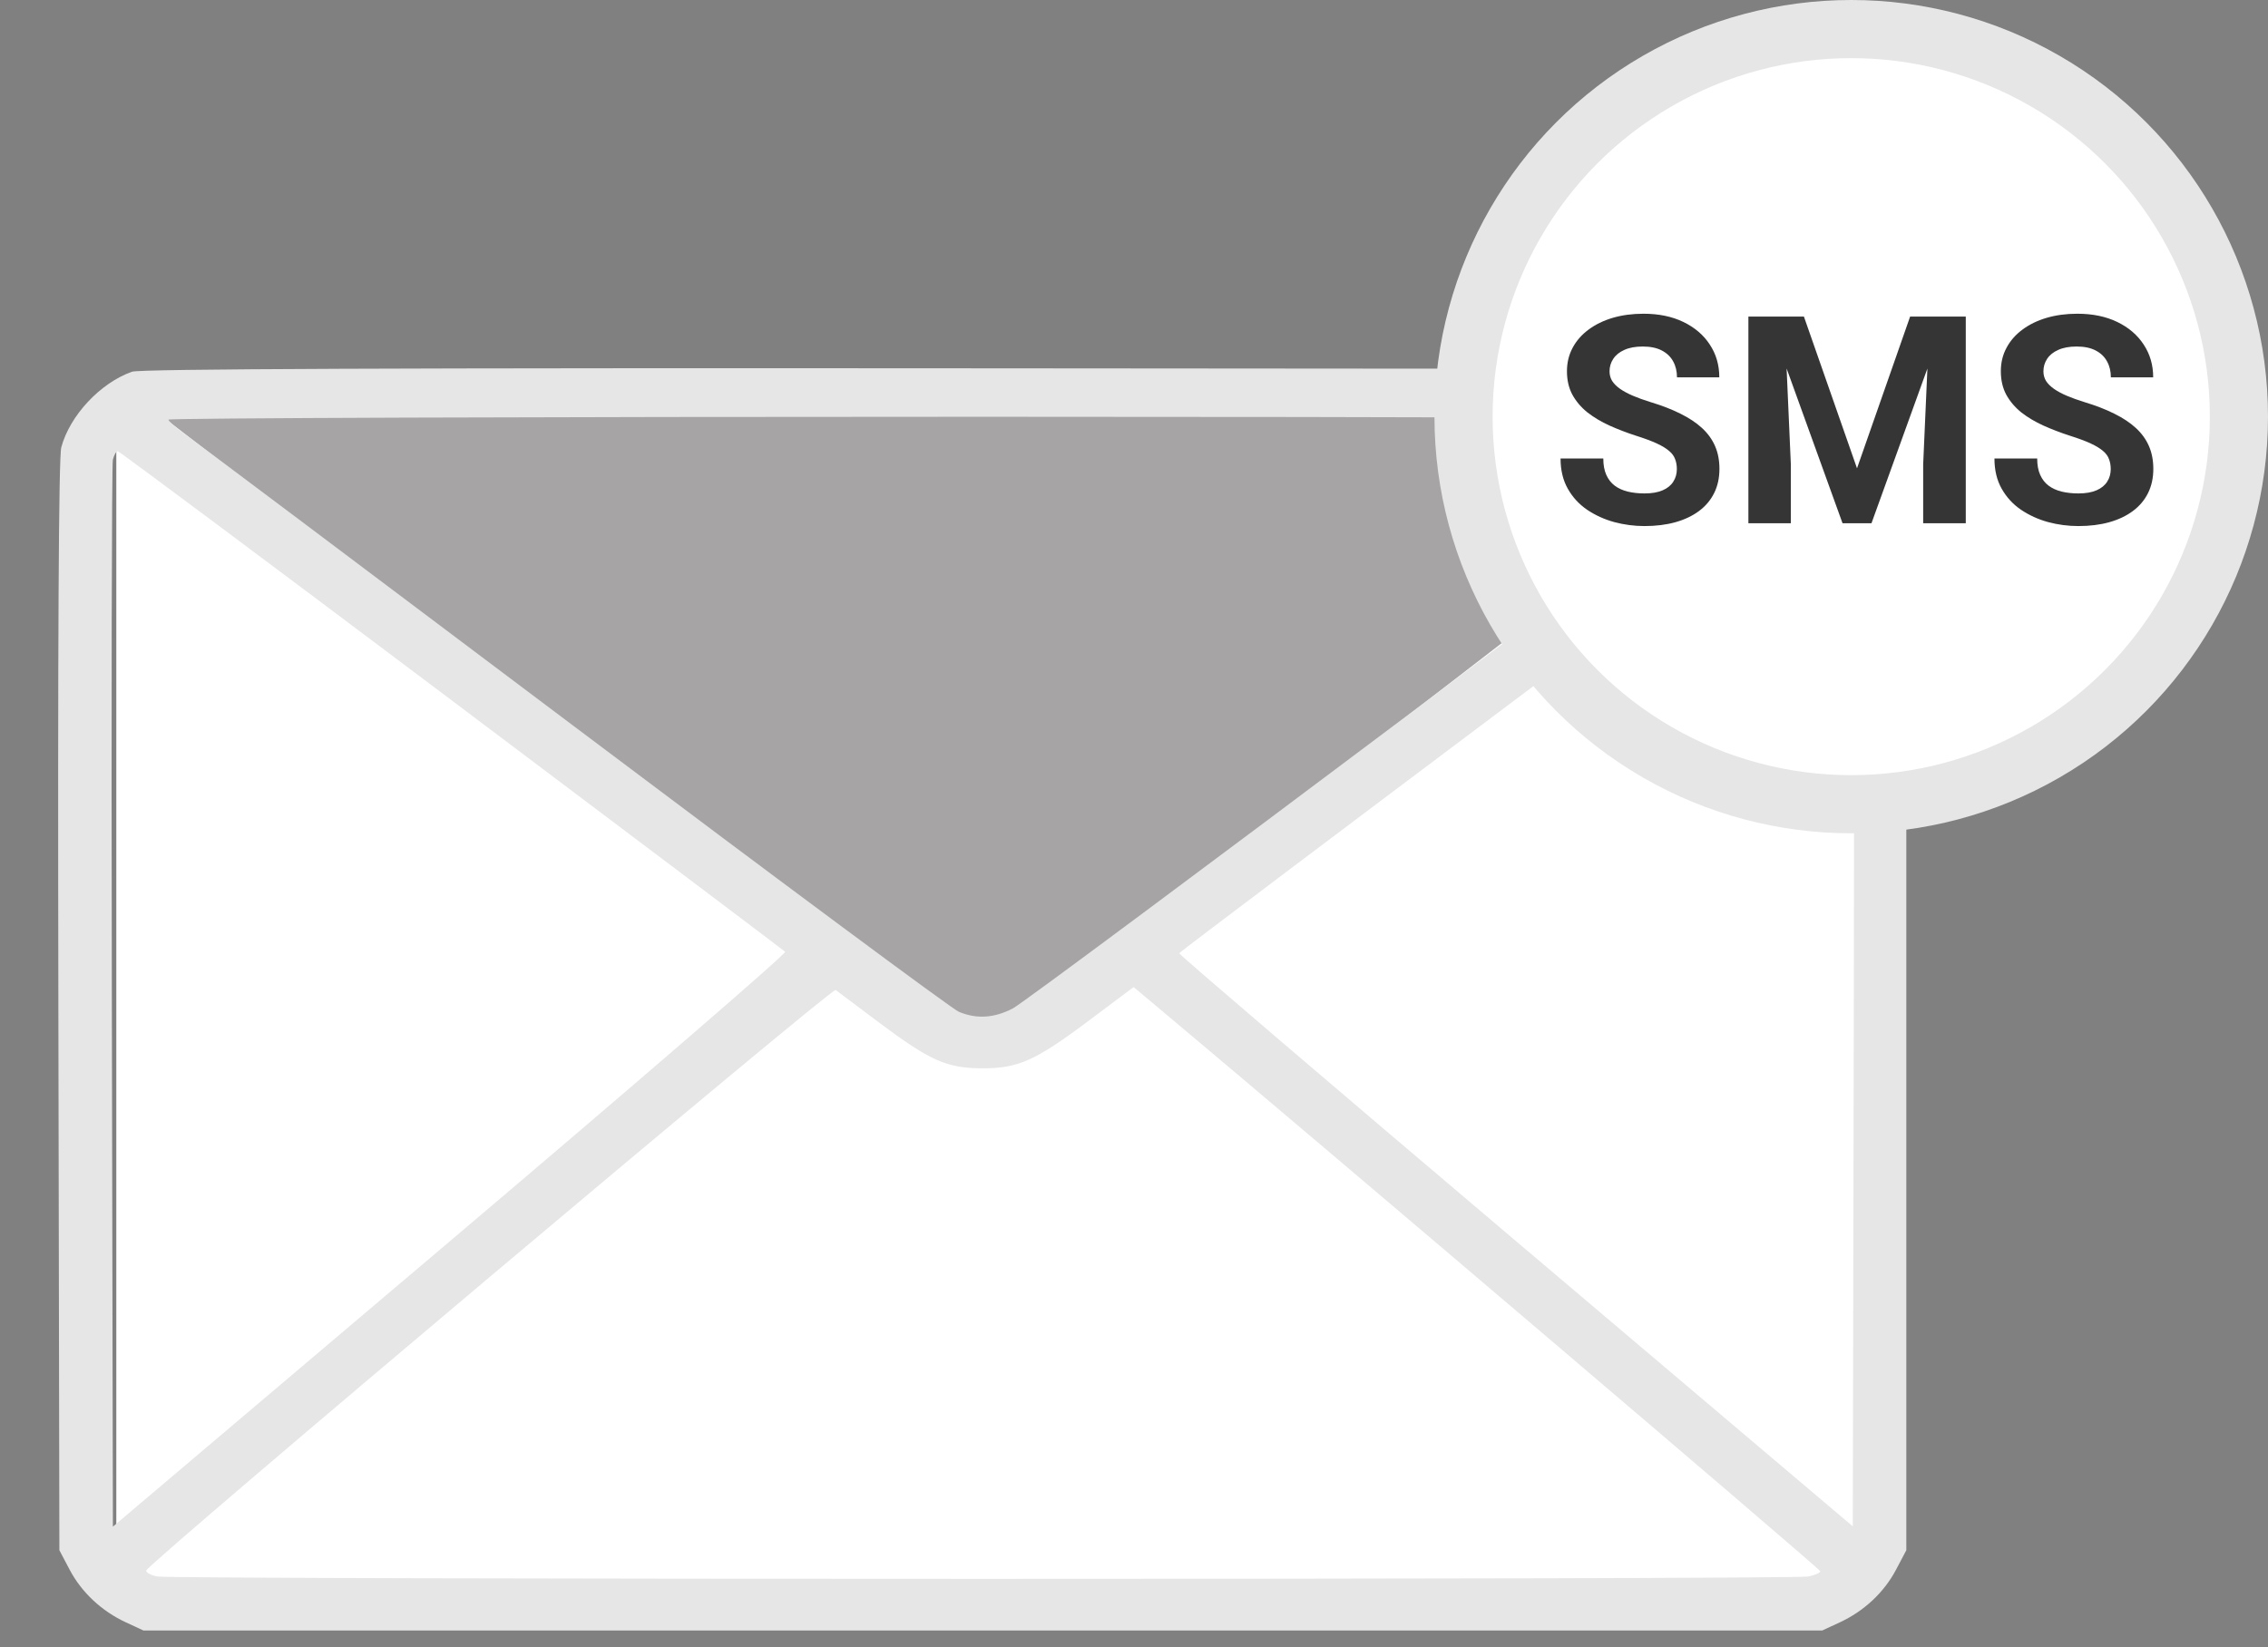 <svg width="117" height="85" viewBox="0 0 117 85" fill="none" xmlns="http://www.w3.org/2000/svg">
<rect x="0" y="0" width="117" height="85" fill="#808080" stroke="none"/>
<rect x="6" y="21" width="90" height="61" fill="white"/>
<path d="M50.5 54L6.766 20.25L94.234 20.25L50.5 54Z" fill="#A6A4A4"/>
<path fill-rule="evenodd" clip-rule="evenodd" d="M6.811 19.181C5.171 19.762 3.605 21.437 3.161 23.084C3.026 23.586 2.976 33.161 3.011 51.916L3.063 79.995L3.592 80.999C4.212 82.173 5.245 83.14 6.505 83.722L7.402 84.138H50.702H94.002L94.9 83.722C96.159 83.14 97.193 82.173 97.812 80.999L98.342 79.995V51.49V22.985L97.897 22.152C97.235 20.913 96.421 20.074 95.352 19.528L94.397 19.04L50.9 19.006C20.6 18.982 7.223 19.035 6.811 19.181ZM92.708 21.654C92.69 21.884 53.21 51.533 52.255 52.033C51.29 52.538 50.383 52.596 49.463 52.21C49.114 52.064 40.162 45.42 29.57 37.446C18.979 29.472 9.948 22.69 9.503 22.375C9.057 22.06 8.691 21.735 8.689 21.654C8.687 21.573 27.593 21.506 50.702 21.506C73.812 21.506 92.715 21.573 92.708 21.654ZM23.282 36.125C32.667 43.187 40.417 49.031 40.504 49.113C40.591 49.194 32.823 55.903 23.243 64.02L5.824 78.778L5.77 51.473C5.74 36.456 5.764 23.969 5.823 23.725C5.882 23.481 5.995 23.282 6.075 23.283C6.154 23.285 13.897 29.063 23.282 36.125ZM95.581 23.725C95.64 23.969 95.664 36.453 95.634 51.466L95.58 78.763L78.168 64.012C68.592 55.899 60.789 49.228 60.829 49.188C61.155 48.862 95.219 23.285 95.33 23.284C95.409 23.282 95.522 23.481 95.581 23.725ZM45.339 52.758C47.948 54.716 48.825 55.111 50.604 55.127C52.5 55.144 53.383 54.755 56.145 52.685L58.48 50.935L59.577 51.854C67.837 58.773 93.903 80.965 93.903 81.078C93.903 81.16 93.626 81.283 93.287 81.351C92.476 81.513 8.921 81.512 8.11 81.35C7.767 81.281 7.514 81.14 7.548 81.036C7.685 80.628 42.922 50.946 43.108 51.084C43.216 51.165 44.22 51.918 45.339 52.758Z" fill="#E6E6E6"/>
<circle cx="95.5" cy="21.5" r="20" fill="white" stroke="#E6E6E6" stroke-width="3"/>
<path d="M86.504 24.209C86.504 24.019 86.475 23.848 86.416 23.697C86.362 23.541 86.26 23.399 86.108 23.272C85.957 23.14 85.745 23.011 85.471 22.884C85.198 22.757 84.844 22.625 84.409 22.488C83.926 22.332 83.467 22.156 83.032 21.961C82.603 21.766 82.222 21.539 81.89 21.28C81.562 21.016 81.304 20.711 81.113 20.364C80.928 20.018 80.835 19.615 80.835 19.156C80.835 18.711 80.933 18.309 81.128 17.947C81.323 17.581 81.597 17.269 81.948 17.01C82.3 16.746 82.715 16.544 83.193 16.402C83.677 16.26 84.207 16.189 84.783 16.189C85.569 16.189 86.255 16.331 86.841 16.614C87.427 16.898 87.881 17.286 88.203 17.779C88.53 18.272 88.694 18.836 88.694 19.471H86.511C86.511 19.158 86.445 18.885 86.314 18.65C86.186 18.411 85.991 18.223 85.728 18.086C85.469 17.95 85.142 17.881 84.746 17.881C84.365 17.881 84.048 17.94 83.794 18.057C83.54 18.169 83.35 18.323 83.223 18.519C83.096 18.709 83.032 18.924 83.032 19.163C83.032 19.344 83.076 19.507 83.164 19.654C83.257 19.8 83.394 19.937 83.574 20.064C83.755 20.191 83.977 20.311 84.241 20.423C84.504 20.535 84.81 20.645 85.156 20.752C85.737 20.928 86.248 21.126 86.687 21.346C87.131 21.565 87.502 21.812 87.8 22.085C88.098 22.359 88.323 22.669 88.474 23.016C88.626 23.362 88.701 23.755 88.701 24.195C88.701 24.659 88.611 25.074 88.43 25.44C88.249 25.806 87.988 26.116 87.647 26.37C87.305 26.624 86.897 26.817 86.423 26.949C85.95 27.081 85.42 27.146 84.834 27.146C84.307 27.146 83.787 27.078 83.274 26.941C82.761 26.8 82.295 26.587 81.875 26.304C81.46 26.021 81.128 25.66 80.879 25.22C80.63 24.781 80.505 24.261 80.505 23.66H82.71C82.71 23.992 82.761 24.273 82.864 24.502C82.966 24.732 83.11 24.918 83.296 25.059C83.486 25.201 83.711 25.303 83.97 25.367C84.233 25.43 84.522 25.462 84.834 25.462C85.215 25.462 85.527 25.408 85.772 25.301C86.02 25.193 86.204 25.044 86.321 24.854C86.443 24.664 86.504 24.449 86.504 24.209ZM91.199 16.336H93.059L95.798 24.166L98.538 16.336H100.398L96.545 27H95.051L91.199 16.336ZM90.195 16.336H92.048L92.385 23.968V27H90.195V16.336ZM99.548 16.336H101.409V27H99.211V23.968L99.548 16.336ZM108.887 24.209C108.887 24.019 108.857 23.848 108.799 23.697C108.745 23.541 108.643 23.399 108.491 23.272C108.34 23.14 108.127 23.011 107.854 22.884C107.581 22.757 107.227 22.625 106.792 22.488C106.309 22.332 105.85 22.156 105.415 21.961C104.985 21.766 104.604 21.539 104.272 21.28C103.945 21.016 103.687 20.711 103.496 20.364C103.311 20.018 103.218 19.615 103.218 19.156C103.218 18.711 103.315 18.309 103.511 17.947C103.706 17.581 103.979 17.269 104.331 17.01C104.683 16.746 105.098 16.544 105.576 16.402C106.06 16.26 106.589 16.189 107.166 16.189C107.952 16.189 108.638 16.331 109.224 16.614C109.81 16.898 110.264 17.286 110.586 17.779C110.913 18.272 111.077 18.836 111.077 19.471H108.894C108.894 19.158 108.828 18.885 108.696 18.65C108.569 18.411 108.374 18.223 108.11 18.086C107.852 17.95 107.524 17.881 107.129 17.881C106.748 17.881 106.431 17.94 106.177 18.057C105.923 18.169 105.732 18.323 105.605 18.519C105.479 18.709 105.415 18.924 105.415 19.163C105.415 19.344 105.459 19.507 105.547 19.654C105.64 19.8 105.776 19.937 105.957 20.064C106.138 20.191 106.36 20.311 106.624 20.423C106.887 20.535 107.192 20.645 107.539 20.752C108.12 20.928 108.63 21.126 109.07 21.346C109.514 21.565 109.885 21.812 110.183 22.085C110.481 22.359 110.706 22.669 110.857 23.016C111.008 23.362 111.084 23.755 111.084 24.195C111.084 24.659 110.994 25.074 110.813 25.44C110.632 25.806 110.371 26.116 110.029 26.37C109.688 26.624 109.28 26.817 108.806 26.949C108.333 27.081 107.803 27.146 107.217 27.146C106.689 27.146 106.169 27.078 105.657 26.941C105.144 26.8 104.678 26.587 104.258 26.304C103.843 26.021 103.511 25.66 103.262 25.22C103.013 24.781 102.888 24.261 102.888 23.66H105.093C105.093 23.992 105.144 24.273 105.247 24.502C105.349 24.732 105.493 24.918 105.679 25.059C105.869 25.201 106.094 25.303 106.353 25.367C106.616 25.43 106.904 25.462 107.217 25.462C107.598 25.462 107.91 25.408 108.154 25.301C108.403 25.193 108.586 25.044 108.704 24.854C108.826 24.664 108.887 24.449 108.887 24.209Z" fill="#353535"/>
</svg>
